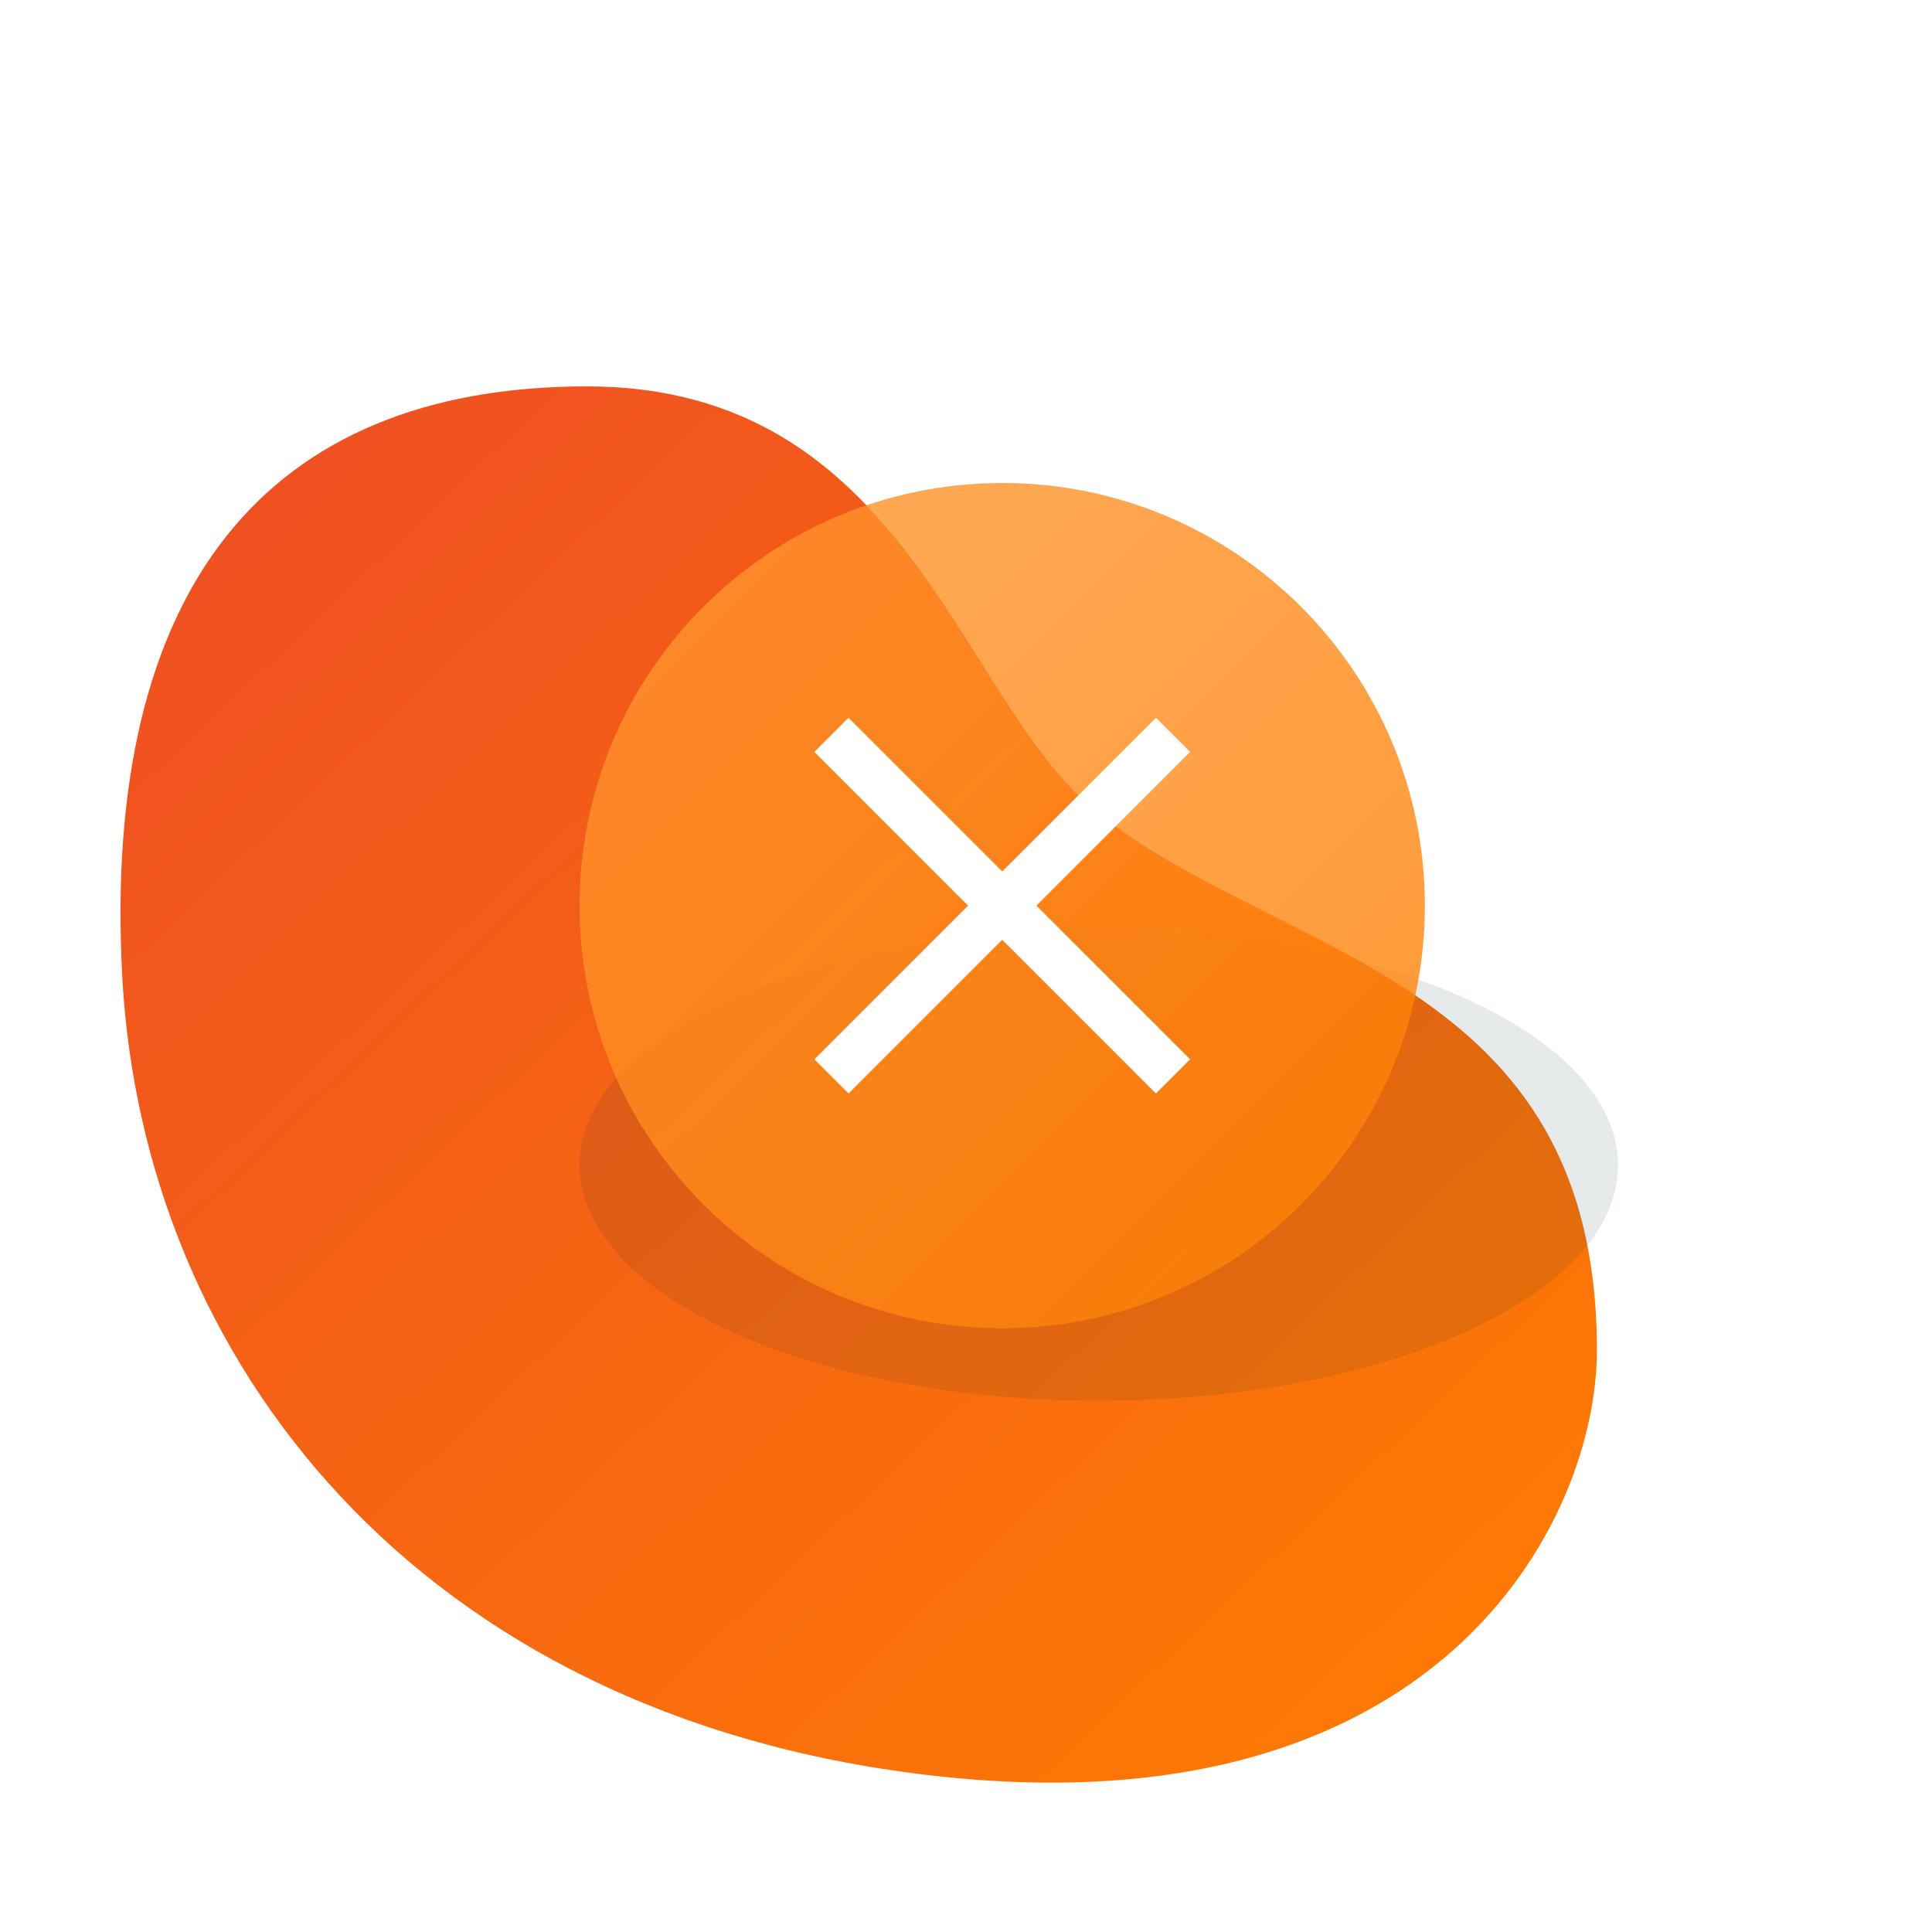 <svg width="100" height="100" viewBox="0 0 100 100" fill="none" xmlns="http://www.w3.org/2000/svg">
<path d="M48.015 91.875C74.472 95 82.656 78.75 82.656 69.887C82.656 50.476 66.285 49.642 56.794 42.054C49.646 36.338 47.027 20 30.38 20C13.673 20 5.285 30.583 6.324 50.476C7.363 70.369 21.558 88.75 48.015 91.875Z" fill="url(#paint0_linear)"/>
<g opacity="0.1" filter="url(#filter0_f)">
<path d="M56.875 72.501C71.718 72.501 83.75 67.044 83.75 60.313C83.75 53.582 71.718 48.125 56.875 48.125C42.032 48.125 30 53.582 30 60.313C30 67.044 42.032 72.501 56.875 72.501Z" fill="#062430"/>
</g>
<path opacity="0.8" d="M51.875 68.75C63.956 68.75 73.75 58.956 73.75 46.875C73.75 34.794 63.956 25 51.875 25C39.794 25 30 34.794 30 46.875C30 58.956 39.794 68.75 51.875 68.75Z" fill="url(#paint1_linear)"/>
<path d="M43.92 37.152L61.598 54.83L59.83 56.598L42.152 38.92L43.92 37.152Z" fill="white"/>
<path d="M59.83 37.152L42.152 54.83L43.92 56.598L61.598 38.92L59.83 37.152Z" fill="white"/>
<defs>
<filter id="filter0_f" x="20" y="38.125" width="73.75" height="44.376" filterUnits="userSpaceOnUse" color-interpolation-filters="sRGB">
<feFlood flood-opacity="0" result="BackgroundImageFix"/>
<feBlend mode="normal" in="SourceGraphic" in2="BackgroundImageFix" result="shape"/>
<feGaussianBlur stdDeviation="5" result="effect1_foregroundBlur"/>
</filter>
<linearGradient id="paint0_linear" x1="6.238" y1="20" x2="78.394" y2="96.299" gradientUnits="userSpaceOnUse">
<stop stop-color="#EE4C24"/>
<stop offset="1" stop-color="#FF7E00"/>
</linearGradient>
<linearGradient id="paint1_linear" x1="30" y1="25" x2="73.75" y2="68.75" gradientUnits="userSpaceOnUse">
<stop stop-color="#FF9733"/>
<stop offset="1" stop-color="#FF7E00"/>
</linearGradient>
</defs>
</svg>
